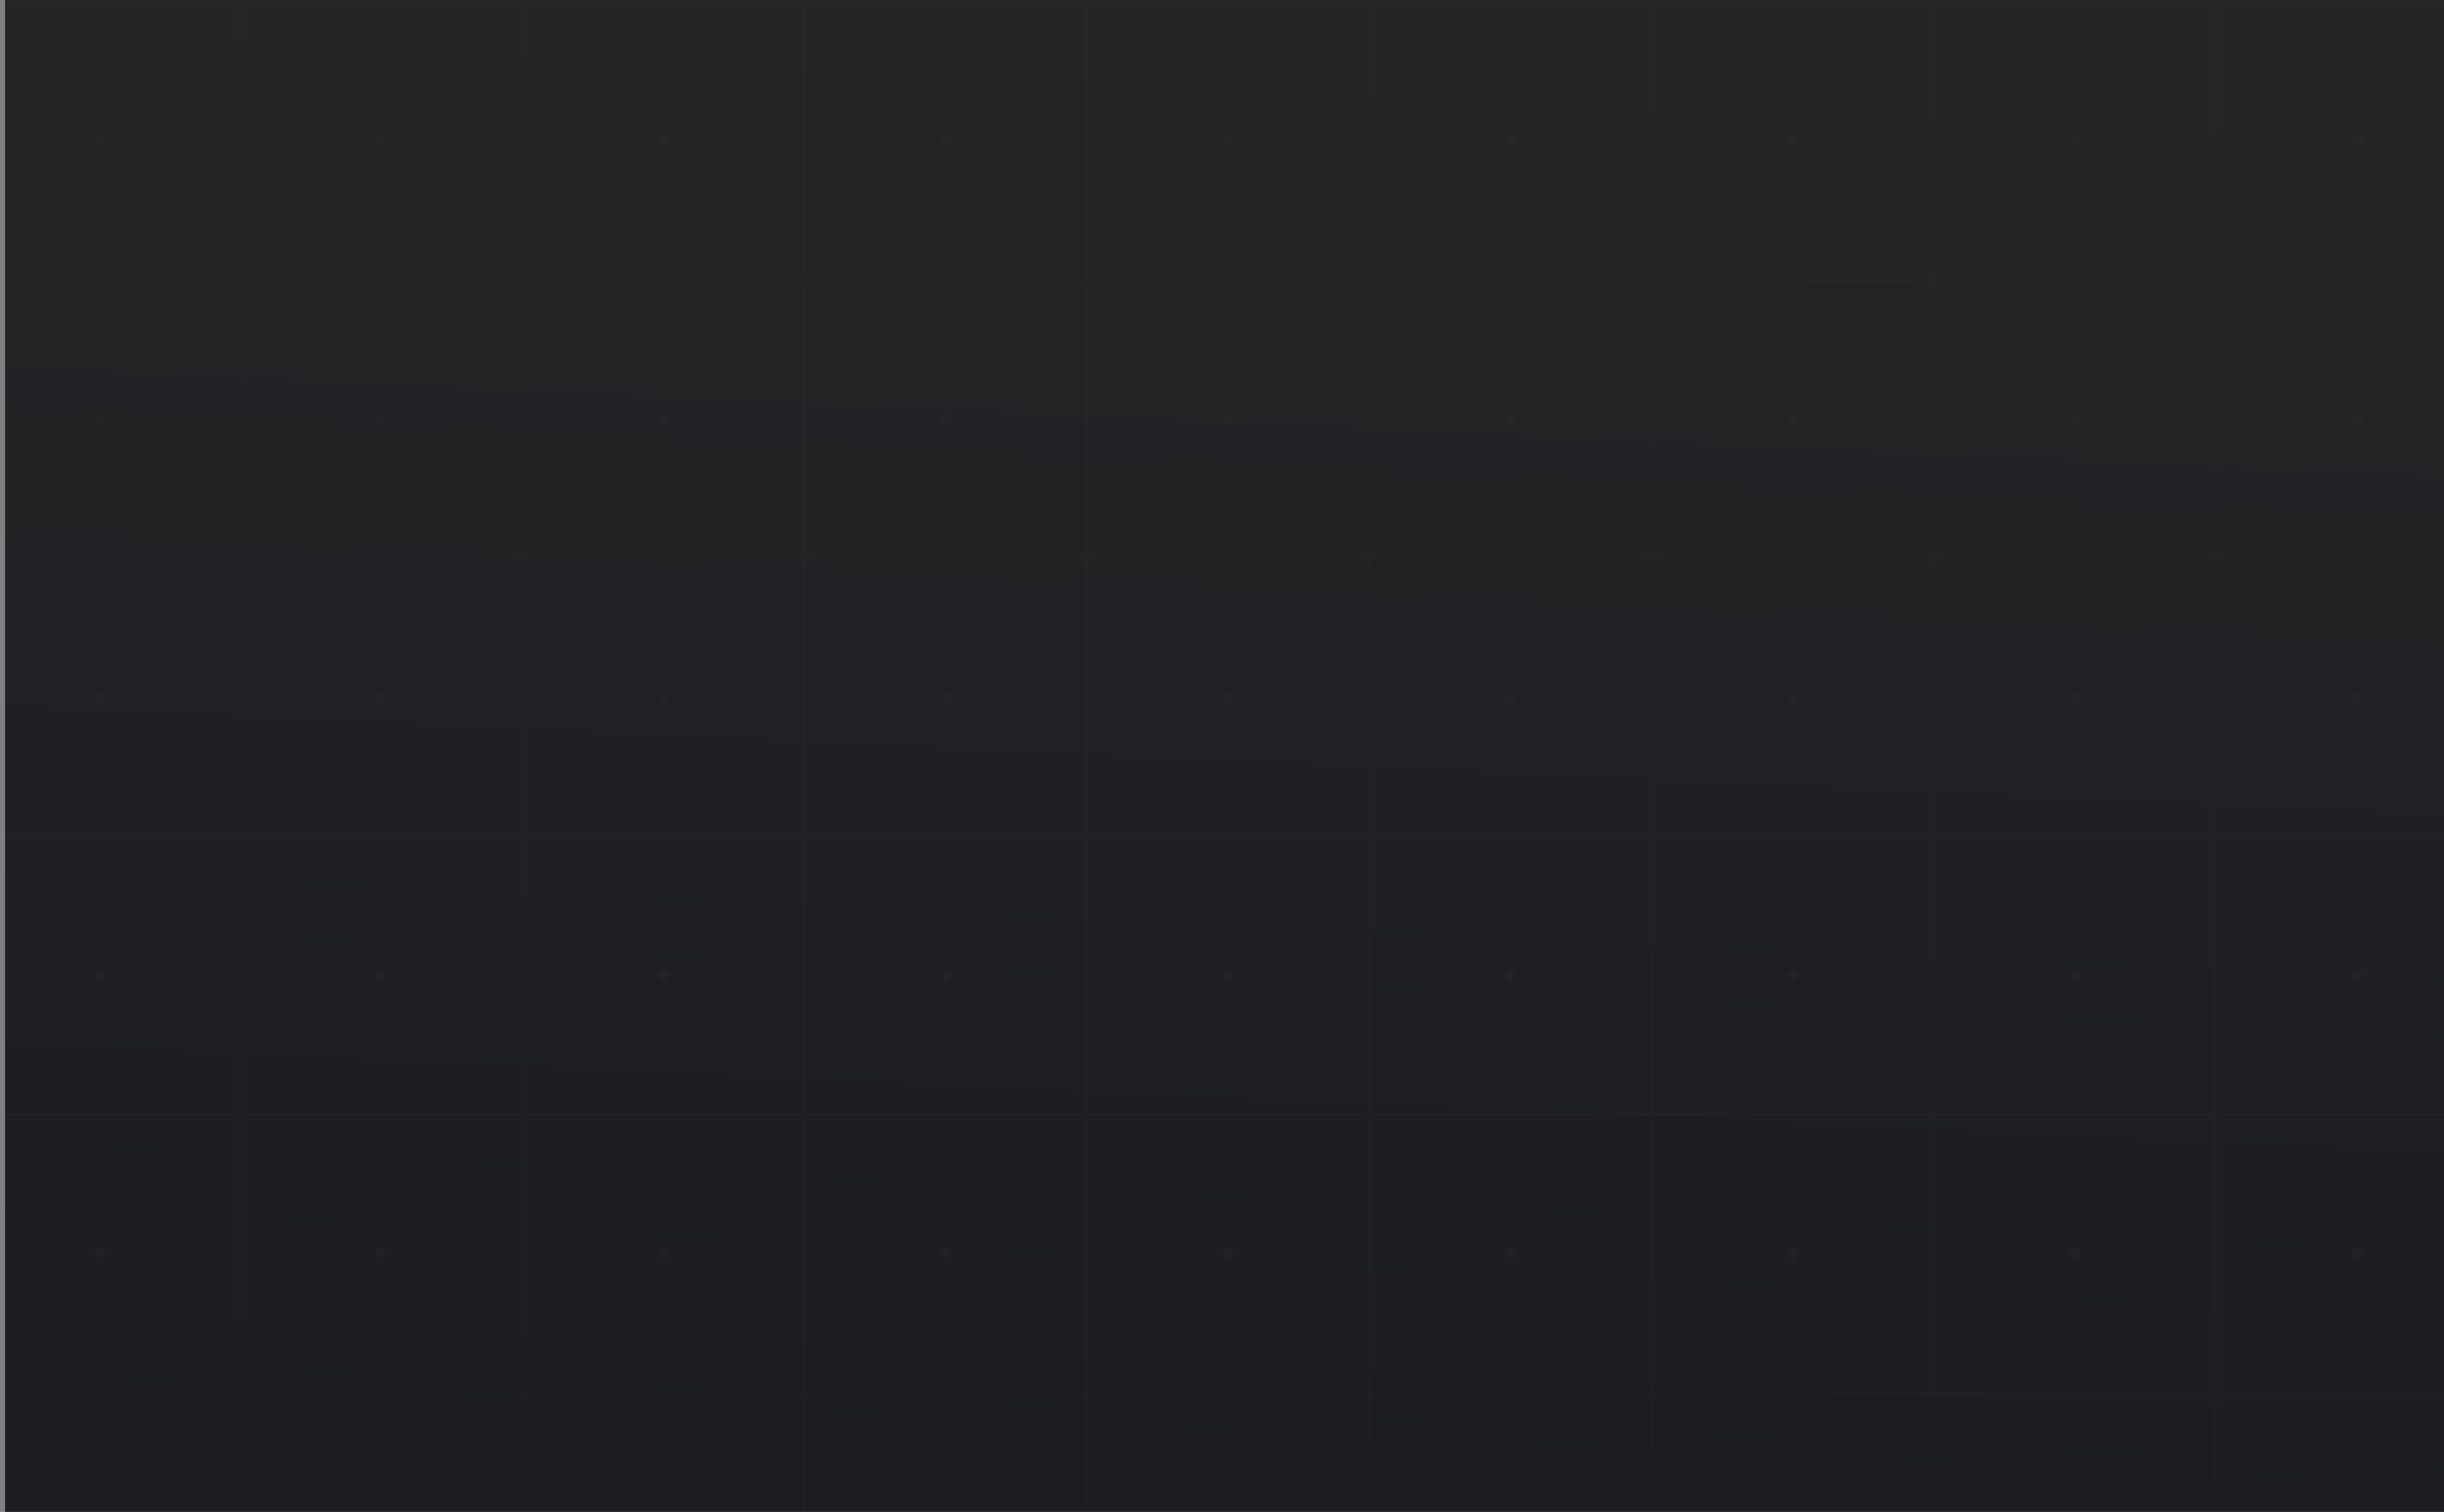 <svg width="1440" height="891" viewBox="0 0 1440 891" fill="none" xmlns="http://www.w3.org/2000/svg">
<rect x="0" y="0" width="1440" height="891" fill="#808080" stroke="none"/>
<g clip-path="url(#clip0)">
<path d="M1445 0H3V891H1445V0Z" fill="url(#paint0_linear)"/>
<g opacity="0.03">
<path opacity="0.05" d="M-162.257 1283.5V-461.5H1609.26V1283.5H-162.257ZM-53.797 1177.45H1500.8V-355.451H-53.797V1177.45Z" fill="#555555"/>
<path opacity="0.5" d="M-191.662 -490.906V1313.39H1639.14V-490.906H-191.662ZM1306.05 -489.942H1471.39V-327.011H1306.05V-489.942ZM1471.39 -163.115H1306.05V-326.047H1471.39V-163.115ZM1471.39 0.779H1306.05V-162.151H1471.39V0.779ZM1471.39 164.675H1306.05V1.744H1471.39V164.675ZM1471.39 328.57H1306.05V165.639H1471.39V328.57ZM1471.39 492.465H1306.05V329.534H1471.39V492.465ZM1471.39 656.36H1306.05V493.429H1471.39V656.36ZM1471.39 820.255H1306.05V657.324H1471.39V820.255ZM1471.39 984.151H1306.05V821.22H1471.39V984.151ZM1471.39 1148.05H1306.05V985.115H1471.39V1148.05ZM-24.393 985.115H140.948V1148.05H-24.393V985.115ZM-24.393 821.22H140.948V984.151H-24.393V821.22ZM-24.393 657.324H140.948V820.255H-24.393V657.324ZM-24.393 493.429H140.948V656.36H-24.393V493.429ZM-24.393 329.534H140.948V492.465H-24.393V329.534ZM-24.393 165.639H140.948V328.57H-24.393V165.639ZM-24.393 1.744H140.948V164.675H-24.393V1.744ZM-24.393 -162.151H140.948V0.779H-24.393V-162.151ZM-24.393 -326.047H140.948V-163.115H-24.393V-326.047ZM1305.09 -163.115H1139.74V-326.047H1305.09V-163.115ZM1305.09 0.779H1139.74V-162.151H1305.09V0.779ZM1305.09 164.675H1139.74V1.744H1305.09V164.675ZM1305.09 328.57H1139.74V165.639H1305.09V328.57ZM1305.09 492.465H1139.74V329.534H1305.09V492.465ZM1305.09 656.36H1139.74V493.429H1305.09V656.36ZM1305.09 820.255H1139.74V657.324H1305.09V820.255ZM1305.09 984.151H1139.74V821.22H1305.09V984.151ZM141.912 821.22H307.254V984.151H141.912V821.22ZM141.912 657.324H307.254V820.255H141.912V657.324ZM141.912 493.429H307.254V656.36H141.912V493.429ZM141.912 329.534H307.254V492.465H141.912V329.534ZM141.912 165.639H307.254V328.57H141.912V165.639ZM141.912 1.744H307.254V164.675H141.912V1.744ZM141.912 -162.151H307.254V0.779H141.912V-162.151ZM1138.78 0.779H973.44V-162.151H1138.78V0.779ZM1138.78 164.675H973.44V1.744H1138.78V164.675ZM1138.78 328.57H973.44V165.639H1138.78V328.57ZM1138.78 492.465H973.44V329.534H1138.78V492.465ZM1138.78 656.36H973.44V493.429H1138.78V656.36ZM1138.78 820.255H973.44V657.324H1138.78V820.255ZM308.218 657.324H473.559V820.255H308.218V657.324ZM308.218 493.429H473.559V656.36H308.218V493.429ZM308.218 329.534H473.559V492.465H308.218V329.534ZM308.218 165.639H473.559V328.57H308.218V165.639ZM308.218 1.744H473.559V164.675H308.218V1.744ZM972.475 164.675H807.134V1.744H972.475V164.675ZM972.475 328.57H807.134V165.639H972.475V328.57ZM972.475 492.465H807.134V329.534H972.475V492.465ZM972.475 656.36H807.134V493.429H972.475V656.36ZM474.523 493.429H639.865V656.36H474.523V493.429ZM474.523 329.534H639.865V492.465H474.523V329.534ZM474.523 165.639H639.865V328.57H474.523V165.639ZM806.17 328.57H640.829V165.639H806.17V328.57ZM806.17 492.465H640.829V329.534H806.17V492.465ZM640.829 493.429H806.17V656.36H640.829V493.429ZM806.17 164.675H640.829V1.744H806.17V164.675ZM639.865 164.675H474.523V1.744H639.865V164.675ZM474.523 657.324H639.865V820.255H474.523V657.324ZM640.829 657.324H806.17V820.255H640.829V657.324ZM807.134 657.324H972.475V820.255H807.134V657.324ZM972.475 0.779H807.134V-162.151H972.475V0.779ZM806.17 0.779H640.829V-162.151H806.17V0.779ZM639.865 0.779H474.523V-162.151H639.865V0.779ZM473.559 0.779H308.218V-162.151H473.559V0.779ZM308.218 821.22H473.559V984.151H308.218V821.22ZM474.523 821.22H639.865V984.151H474.523V821.22ZM640.829 821.22H806.17V984.151H640.829V821.22ZM807.134 821.22H972.475V984.151H807.134V821.22ZM973.44 821.22H1138.78V984.151H973.44V821.22ZM1138.78 -163.115H973.44V-326.047H1138.78V-163.115ZM972.475 -163.115H807.134V-326.047H972.475V-163.115ZM806.17 -163.115H640.829V-326.047H806.17V-163.115ZM639.865 -163.115H474.523V-326.047H639.865V-163.115ZM473.559 -163.115H308.218V-326.047H473.559V-163.115ZM307.254 -163.115H141.912V-326.047H307.254V-163.115ZM141.912 985.115H307.254V1148.05H141.912V985.115ZM308.218 985.115H473.559V1148.05H308.218V985.115ZM474.523 985.115H639.865V1148.05H474.523V985.115ZM640.829 985.115H806.17V1148.05H640.829V985.115ZM807.134 985.115H972.475V1148.05H807.134V985.115ZM973.44 985.115H1138.78V1148.05H973.44V985.115ZM1139.74 985.115H1305.09V1148.05H1139.74V985.115ZM1139.74 -489.942H1305.09V-327.011H1139.74V-489.942ZM973.44 -489.942H1138.78V-327.011H973.44V-489.942ZM807.134 -489.942H972.475V-327.011H807.134V-489.942ZM640.829 -489.942H806.17V-327.011H640.829V-489.942ZM474.523 -489.942H639.865V-327.011H474.523V-489.942ZM308.218 -489.942H473.559V-327.011H308.218V-489.942ZM141.912 -489.942H307.254V-327.011H141.912V-489.942ZM-24.393 -489.942H140.948V-327.011H-24.393V-489.942ZM-190.698 -489.942H-25.357V-327.011H-190.698V-489.942ZM-190.698 -326.047H-25.357V-163.115H-190.698V-326.047ZM-190.698 -162.151H-25.357V0.779H-190.698V-162.151ZM-190.698 1.744H-25.357V164.675H-190.698V1.744ZM-190.698 165.639H-25.357V328.57H-190.698V165.639ZM-190.698 329.534H-25.357V492.465H-190.698V329.534ZM-190.698 493.429H-25.357V656.36H-190.698V493.429ZM-190.698 657.324H-25.357V820.255H-190.698V657.324ZM-190.698 821.22H-25.357V984.151H-190.698V821.22ZM-190.698 985.115H-25.357V1148.05H-190.698V985.115ZM-25.357 1311.94H-190.698V1149.01H-25.357V1311.94ZM140.948 1311.94H-24.393V1149.01H140.948V1311.94ZM307.254 1311.94H141.912V1149.01H307.254V1311.94ZM473.559 1311.94H308.218V1149.01H473.559V1311.94ZM639.865 1311.94H474.523V1149.01H639.865V1311.94ZM806.17 1311.94H640.829V1149.01H806.17V1311.94ZM972.475 1311.94H807.134V1149.01H972.475V1311.94ZM1138.78 1311.94H973.44V1149.01H1138.78V1311.94ZM1305.09 1311.94H1139.74V1149.01H1305.09V1311.94ZM1471.39 1311.94H1306.05V1149.01H1471.39V1311.94ZM1637.7 1311.94H1472.36V1149.01H1637.7V1311.94ZM1637.7 1148.05H1472.36V985.115H1637.7V1148.05ZM1637.7 984.151H1472.36V821.22H1637.7V984.151ZM1637.7 820.255H1472.36V657.324H1637.7V820.255ZM1637.7 656.36H1472.36V493.429H1637.7V656.36ZM1637.7 492.465H1472.36V329.534H1637.7V492.465ZM1637.7 328.57H1472.36V165.639H1637.7V328.57ZM1637.7 164.675H1472.36V1.744H1637.7V164.675ZM1637.7 0.779H1472.36V-162.151H1637.7V0.779ZM1637.7 -163.115H1472.36V-326.047H1637.7V-163.115ZM1472.36 -327.011V-489.942H1637.7V-327.011H1472.36Z" fill="white"/>
<path opacity="0.5" d="M723.741 407.626L727.597 411.483L723.741 415.339L719.885 411.001L723.741 407.626ZM719.885 574.896L723.741 578.752L727.597 574.896L723.741 571.039L719.885 574.896ZM719.885 738.791L723.741 742.647L727.597 738.791L723.741 734.935L719.885 738.791ZM719.885 902.686L723.741 906.542L727.597 902.686L723.741 898.83L719.885 902.686ZM719.885 1066.58L723.741 1070.44L727.597 1066.58L723.741 1062.72L719.885 1066.58ZM719.885 1230.48L723.741 1234.33L727.597 1230.48L723.741 1226.62L719.885 1230.48ZM719.885 247.105L723.741 250.962L727.597 247.105L723.741 243.249L719.885 247.105ZM719.885 83.21L723.741 87.067L727.597 83.21L723.741 79.354L719.885 83.21ZM719.885 -80.685L723.741 -76.829L727.597 -80.685L723.741 -84.541L719.885 -80.685ZM719.885 -244.58L723.741 -240.724L727.597 -244.58L723.741 -248.436L719.885 -244.58ZM719.885 -408.475L723.741 -404.619L727.597 -408.475L723.741 -412.332L719.885 -408.475ZM553.579 411.001L557.436 414.857L561.292 411.001L557.436 407.144L553.579 411.001ZM553.579 574.896L557.436 578.752L561.292 574.896L557.436 571.039L553.579 574.896ZM553.579 738.791L557.436 742.647L561.292 738.791L557.436 734.935L553.579 738.791ZM553.579 902.686L557.436 906.542L561.292 902.686L557.436 898.83L553.579 902.686ZM553.579 1066.58L557.436 1070.44L561.292 1066.58L557.436 1062.72L553.579 1066.58ZM553.579 1230.48L557.436 1234.33L561.292 1230.48L557.436 1226.62L553.579 1230.48ZM553.579 247.105L557.436 250.962L561.292 247.105L557.436 243.249L553.579 247.105ZM553.579 83.21L557.436 87.067L561.292 83.21L557.436 79.354L553.579 83.21ZM553.579 -80.685L557.436 -76.829L560.81 -80.685L556.953 -84.541L553.579 -80.685ZM553.579 -244.58L557.436 -240.724L560.81 -244.58L556.953 -248.436L553.579 -244.58ZM553.579 -408.475L557.436 -404.619L560.81 -408.475L556.953 -412.332L553.579 -408.475ZM387.274 411.001L391.13 414.857L394.986 411.001L391.13 407.144L387.274 411.001ZM387.274 574.896L391.13 578.752L394.986 574.896L391.13 571.039L387.274 574.896ZM387.274 738.791L391.13 742.647L394.986 738.791L391.13 734.935L387.274 738.791ZM387.274 902.686L391.13 906.542L394.986 902.686L391.13 898.83L387.274 902.686ZM387.274 1066.58L391.13 1070.44L394.986 1066.58L391.13 1062.72L387.274 1066.58ZM387.274 1230.48L391.13 1234.33L394.986 1230.48L391.13 1226.62L387.274 1230.48ZM387.274 247.105L391.13 250.962L394.986 247.105L391.13 243.249L387.274 247.105ZM387.274 83.21L391.13 87.067L394.986 83.21L391.13 79.354L387.274 83.21ZM387.274 -80.685L391.13 -76.829L394.986 -80.685L391.13 -84.541L387.274 -80.685ZM387.274 -244.58L391.13 -240.724L394.986 -244.58L391.13 -248.436L387.274 -244.58ZM387.274 -408.475L391.13 -404.619L394.986 -408.475L391.13 -412.332L387.274 -408.475ZM220.968 411.001L224.825 414.857L228.199 411.001L224.343 407.144L220.968 411.001ZM220.968 574.896L224.825 578.752L228.199 574.896L224.343 571.039L220.968 574.896ZM220.968 738.791L224.825 742.647L228.199 738.791L224.343 734.935L220.968 738.791ZM220.968 902.686L224.825 906.542L228.199 902.686L224.343 898.83L220.968 902.686ZM220.968 1066.58L224.825 1070.44L228.199 1066.58L224.343 1062.72L220.968 1066.58ZM220.968 1230.48L224.825 1234.33L228.199 1230.48L224.343 1226.62L220.968 1230.48ZM220.968 247.105L224.825 250.962L228.199 247.105L224.343 243.249L220.968 247.105ZM220.968 83.21L224.825 87.067L228.199 83.21L224.343 79.354L220.968 83.21ZM220.968 -80.685L224.825 -76.829L228.199 -80.685L224.343 -84.541L220.968 -80.685ZM220.968 -244.58L224.825 -240.724L228.199 -244.58L224.343 -248.436L220.968 -244.58ZM220.968 -408.475L224.825 -404.619L228.199 -408.475L224.343 -412.332L220.968 -408.475ZM54.663 411.001L58.519 414.857L62.376 411.001L58.519 407.144L54.663 411.001ZM54.663 574.896L58.519 578.752L62.376 574.896L58.519 571.039L54.663 574.896ZM54.663 738.791L58.519 742.647L62.376 738.791L58.519 734.935L54.663 738.791ZM54.663 902.686L58.519 906.542L62.376 902.686L58.519 898.83L54.663 902.686ZM54.663 1066.58L58.519 1070.44L62.376 1066.58L58.519 1062.72L54.663 1066.58ZM54.663 1230.48L58.519 1234.33L62.376 1230.48L58.519 1226.62L54.663 1230.48ZM54.663 247.105L58.519 250.962L62.376 247.105L58.519 243.249L54.663 247.105ZM54.663 83.21L58.519 87.067L62.376 83.21L58.519 79.354L54.663 83.21ZM54.663 -80.685L58.519 -76.829L62.376 -80.685L58.519 -84.541L54.663 -80.685ZM54.663 -244.58L58.519 -240.724L62.376 -244.58L58.519 -248.436L54.663 -244.58ZM54.663 -408.475L58.519 -404.619L62.376 -408.475L58.519 -412.332L54.663 -408.475ZM-111.642 411.001L-107.786 414.857L-104.412 411.001L-108.268 407.144L-111.642 411.001ZM-111.642 574.896L-107.786 578.752L-104.412 574.896L-108.268 571.039L-111.642 574.896ZM-111.642 738.791L-107.786 742.647L-104.412 738.791L-108.268 734.935L-111.642 738.791ZM-111.642 902.686L-107.786 906.542L-104.412 902.686L-108.268 898.83L-111.642 902.686ZM-111.642 1066.58L-107.786 1070.44L-104.412 1066.58L-108.268 1062.72L-111.642 1066.58ZM-111.642 1230.48L-107.786 1234.33L-104.412 1230.48L-108.268 1226.62L-111.642 1230.48ZM-111.642 247.105L-107.786 250.962L-104.412 247.105L-108.268 243.249L-111.642 247.105ZM-111.642 83.21L-107.786 87.067L-104.412 83.21L-108.268 79.354L-111.642 83.21ZM-111.642 -80.685L-107.786 -76.829L-104.412 -80.685L-108.268 -84.541L-111.642 -80.685ZM-111.642 -244.58L-107.786 -240.724L-104.412 -244.58L-108.268 -248.436L-111.642 -244.58ZM-111.642 -408.475L-107.786 -404.619L-104.412 -408.475L-108.268 -412.332L-111.642 -408.475ZM886.19 411.001L890.046 414.857L893.903 411.001L890.046 407.144L886.19 411.001ZM886.19 574.896L890.046 578.752L893.903 574.896L890.046 571.039L886.19 574.896ZM886.19 738.791L890.046 742.647L893.903 738.791L890.046 734.935L886.19 738.791ZM886.19 902.686L890.046 906.542L893.903 902.686L890.046 898.83L886.19 902.686ZM886.19 1066.58L890.046 1070.44L893.903 1066.58L890.046 1062.72L886.19 1066.58ZM886.19 1230.48L890.046 1234.33L893.903 1230.48L890.046 1226.62L886.19 1230.48ZM886.19 247.105L890.046 250.962L893.903 247.105L890.046 243.249L886.19 247.105ZM886.19 83.21L890.046 87.067L893.903 83.21L890.046 79.354L886.19 83.21ZM886.19 -80.685L890.046 -76.829L893.421 -80.685L889.564 -84.541L886.19 -80.685ZM886.19 -244.58L890.046 -240.724L893.421 -244.58L889.564 -248.436L886.19 -244.58ZM886.19 -408.475L890.046 -404.619L893.421 -408.475L889.564 -412.332L886.19 -408.475ZM1052.5 411.001L1056.35 414.857L1060.21 411.001L1056.35 407.144L1052.5 411.001ZM1052.5 574.896L1056.35 578.752L1060.21 574.896L1056.35 571.039L1052.5 574.896ZM1052.5 738.791L1056.35 742.647L1060.21 738.791L1056.35 734.935L1052.5 738.791ZM1052.5 902.686L1056.35 906.542L1060.21 902.686L1056.35 898.83L1052.5 902.686ZM1052.5 1066.58L1056.35 1070.44L1060.21 1066.58L1056.35 1062.72L1052.5 1066.58ZM1052.5 1230.48L1056.35 1234.33L1060.21 1230.48L1056.35 1226.62L1052.5 1230.48ZM1052.5 247.105L1056.35 250.962L1060.21 247.105L1056.35 243.249L1052.5 247.105ZM1052.5 83.21L1056.35 87.067L1060.21 83.21L1056.35 79.354L1052.5 83.21ZM1052.5 -80.685L1056.35 -76.829L1060.21 -80.685L1056.35 -84.541L1052.5 -80.685ZM1052.5 -244.58L1056.35 -240.724L1060.21 -244.58L1056.35 -248.436L1052.5 -244.58ZM1052.5 -408.475L1056.35 -404.619L1060.21 -408.475L1056.35 -412.332L1052.5 -408.475ZM1218.8 411.001L1222.66 414.857L1226.51 411.001L1222.66 407.144L1218.8 411.001ZM1218.8 574.896L1222.66 578.752L1226.51 574.896L1222.66 571.039L1218.8 574.896ZM1218.8 738.791L1222.66 742.647L1226.51 738.791L1222.66 734.935L1218.8 738.791ZM1218.8 902.686L1222.66 906.542L1226.51 902.686L1222.66 898.83L1218.8 902.686ZM1218.8 1066.58L1222.66 1070.44L1226.51 1066.58L1222.66 1062.72L1218.8 1066.58ZM1218.8 1230.48L1222.66 1234.33L1226.51 1230.48L1222.66 1226.62L1218.8 1230.48ZM1218.8 247.105L1222.66 250.962L1226.51 247.105L1222.66 243.249L1218.8 247.105ZM1218.8 83.21L1222.66 87.067L1226.51 83.21L1222.66 79.354L1218.8 83.21ZM1218.8 -80.685L1222.66 -76.829L1226.03 -80.685L1222.18 -84.541L1218.8 -80.685ZM1218.8 -244.58L1222.66 -240.724L1226.03 -244.58L1222.18 -248.436L1218.8 -244.58ZM1218.8 -408.475L1222.66 -404.619L1226.03 -408.475L1222.18 -412.332L1218.8 -408.475ZM1385.11 411.001L1388.96 414.857L1392.82 411.001L1388.96 407.144L1385.11 411.001ZM1385.11 574.896L1388.96 578.752L1392.82 574.896L1388.96 571.039L1385.11 574.896ZM1385.11 738.791L1388.96 742.647L1392.82 738.791L1388.96 734.935L1385.11 738.791ZM1385.11 902.686L1388.96 906.542L1392.82 902.686L1388.96 898.83L1385.11 902.686ZM1385.11 1066.58L1388.96 1070.44L1392.82 1066.58L1388.96 1062.72L1385.11 1066.58ZM1385.11 1230.48L1388.96 1234.33L1392.82 1230.48L1388.96 1226.62L1385.11 1230.48ZM1385.11 247.105L1388.96 250.962L1392.82 247.105L1388.96 243.249L1385.11 247.105ZM1385.11 83.21L1388.96 87.067L1392.82 83.21L1388.96 79.354L1385.11 83.21ZM1385.11 -80.685L1388.96 -76.829L1392.82 -80.685L1388.96 -84.541L1385.11 -80.685ZM1385.11 -244.58L1388.96 -240.724L1392.82 -244.58L1388.96 -248.436L1385.11 -244.58ZM1385.11 -408.475L1388.96 -404.619L1392.82 -408.475L1388.96 -412.332L1385.11 -408.475ZM1551.41 411.001L1555.27 414.857L1559.12 411.001L1555.27 407.144L1551.41 411.001ZM1551.41 574.896L1555.27 578.752L1559.12 574.896L1555.27 571.039L1551.41 574.896ZM1551.41 738.791L1555.27 742.647L1559.12 738.791L1555.27 734.935L1551.41 738.791ZM1551.41 902.686L1555.27 906.542L1559.12 902.686L1555.27 898.83L1551.41 902.686ZM1551.41 1066.58L1555.27 1070.44L1559.12 1066.58L1555.27 1062.72L1551.41 1066.58ZM1551.41 1230.48L1555.27 1234.33L1559.12 1230.48L1555.27 1226.62L1551.41 1230.48ZM1551.41 247.105L1555.27 250.962L1559.12 247.105L1555.27 243.249L1551.41 247.105ZM1551.41 83.21L1555.27 87.067L1559.12 83.21L1555.27 79.354L1551.41 83.21ZM1551.41 -80.685L1555.27 -76.829L1558.64 -80.685L1554.79 -84.541L1551.41 -80.685ZM1551.41 -244.58L1555.27 -240.724L1558.64 -244.58L1554.79 -248.436L1551.41 -244.58ZM1551.41 -408.475L1555.27 -404.619L1558.64 -408.475L1554.79 -412.332L1551.41 -408.475Z" fill="white"/>
<path opacity="0.03" d="M478.862 1312.42L474.042 1317.24L469.221 1312.42L474.042 1307.6L478.862 1312.42ZM307.737 -495.244L302.916 -490.423L307.737 -485.603L312.557 -490.423L307.737 -495.244ZM141.431 -495.244L136.611 -490.423L141.431 -485.603L146.252 -490.423L141.431 -495.244ZM307.737 -331.348L302.916 -326.528L307.737 -321.708L312.557 -326.528L307.737 -331.348ZM307.737 -167.453L302.916 -162.633L307.737 -157.812L312.557 -162.633L307.737 -167.453ZM474.042 815.918L469.221 820.738L474.042 825.559L478.862 820.738L474.042 815.918ZM474.042 979.813L469.221 984.633L474.042 989.454L478.862 984.633L474.042 979.813ZM307.737 1143.71L302.916 1148.53L307.737 1153.35L312.557 1148.53L307.737 1143.71ZM474.042 652.022L469.221 656.843L474.042 661.663L478.862 656.843L474.042 652.022ZM307.737 979.813L302.916 984.633L307.737 989.454L312.557 984.633L307.737 979.813ZM307.737 1307.6L302.916 1312.42L307.737 1317.24L312.557 1312.42L307.737 1307.6ZM307.737 815.918L302.916 820.738L307.737 825.559L312.557 820.738L307.737 815.918ZM307.737 160.337L302.916 165.157L307.737 169.978L312.557 165.157L307.737 160.337ZM307.737 324.232L302.916 329.053L307.737 333.873L312.557 329.053L307.737 324.232ZM307.737 488.127L302.916 492.948L307.737 497.768L312.557 492.948L307.737 488.127ZM307.737 652.022L302.916 656.843L307.737 661.663L312.557 656.843L307.737 652.022ZM307.737 -3.558L302.916 1.262L307.737 6.083L312.557 1.262L307.737 -3.558ZM640.347 324.232L635.527 329.053L640.347 333.873L645.168 329.053L640.347 324.232ZM640.347 488.127L635.527 492.948L640.347 497.768L645.168 492.948L640.347 488.127ZM640.347 652.022L635.527 656.843L640.347 661.663L645.168 656.843L640.347 652.022ZM640.347 979.813L635.527 984.633L640.347 989.454L645.168 984.633L640.347 979.813ZM640.347 815.918L635.527 820.738L640.347 825.559L645.168 820.738L640.347 815.918ZM640.347 -167.453L635.527 -162.633L640.347 -157.812L645.168 -162.633L640.347 -167.453ZM640.347 160.337L635.527 165.157L640.347 169.978L645.168 165.157L640.347 160.337ZM640.347 -3.558L635.527 1.262L640.347 6.083L645.168 1.262L640.347 -3.558ZM640.347 1307.6L635.527 1312.42L640.347 1317.24L645.168 1312.42L640.347 1307.6ZM474.042 -3.558L469.221 1.262L474.042 6.083L478.862 1.262L474.042 -3.558ZM474.042 -167.453L469.221 -162.633L474.042 -157.812L478.862 -162.633L474.042 -167.453ZM474.042 160.337L469.221 165.157L474.042 169.978L478.862 165.157L474.042 160.337ZM474.042 324.232L469.221 329.053L474.042 333.873L478.862 329.053L474.042 324.232ZM474.042 -495.244L469.221 -490.423L474.042 -485.603L478.862 -490.423L474.042 -495.244ZM474.042 488.127L469.221 492.948L474.042 497.768L478.862 492.948L474.042 488.127ZM640.347 1143.71L635.527 1148.53L640.347 1153.35L645.168 1148.53L640.347 1143.71ZM-191.18 160.337L-196 165.157L-191.18 169.978L-186.359 165.157L-191.18 160.337ZM-24.874 1307.6L-29.695 1312.42L-24.874 1317.24L-20.054 1312.42L-24.874 1307.6ZM-191.18 -3.558L-196 1.262L-191.18 6.083L-186.359 1.262L-191.18 -3.558ZM-191.18 -331.348L-196 -326.528L-191.18 -321.708L-186.359 -326.528L-191.18 -331.348ZM141.431 -331.348L136.611 -326.528L141.431 -321.708L146.252 -326.528L141.431 -331.348ZM-191.18 -495.244L-196 -490.423L-191.18 -485.603L-186.359 -490.423L-191.18 -495.244ZM-24.874 815.918L-29.695 820.738L-24.874 825.559L-20.054 820.738L-24.874 815.918ZM-24.874 979.813L-29.695 984.633L-24.874 989.454L-20.054 984.633L-24.874 979.813ZM1638.18 -485.603L1643 -490.423L1638.18 -495.244L1633.36 -490.423L1638.18 -485.603ZM-191.18 1307.6L-196 1312.42L-191.18 1317.24L-186.359 1312.42L-191.18 1307.6ZM-191.18 1143.71L-196 1148.53L-191.18 1153.35L-186.359 1148.53L-191.18 1143.71ZM-191.18 815.918L-196 820.738L-191.18 825.559L-186.359 820.738L-191.18 815.918ZM-191.18 652.022L-196 656.843L-191.18 661.663L-186.359 656.843L-191.18 652.022ZM-191.18 324.232L-196 329.053L-191.18 333.873L-186.359 329.053L-191.18 324.232ZM-191.18 488.127L-196 492.948L-191.18 497.768L-186.359 492.948L-191.18 488.127ZM640.347 -331.348L635.527 -326.528L640.347 -321.708L645.168 -326.528L640.347 -331.348ZM-191.18 -167.453L-196 -162.633L-191.18 -157.812L-186.359 -162.633L-191.18 -167.453ZM141.431 979.813L136.611 984.633L141.431 989.454L146.252 984.633L141.431 979.813ZM141.431 488.127L136.611 492.948L141.431 497.768L146.252 492.948L141.431 488.127ZM141.431 652.022L136.611 656.843L141.431 661.663L146.252 656.843L141.431 652.022ZM141.431 815.918L136.611 820.738L141.431 825.559L146.252 820.738L141.431 815.918ZM141.431 324.232L136.611 329.053L141.431 333.873L146.252 329.053L141.431 324.232ZM-24.874 488.127L-29.695 492.948L-24.874 497.768L-20.054 492.948L-24.874 488.127ZM141.431 -3.558L136.611 1.262L141.431 6.083L146.252 1.262L141.431 -3.558ZM141.431 160.337L136.611 165.157L141.431 169.978L146.252 165.157L141.431 160.337ZM141.431 -167.453L136.611 -162.633L141.431 -157.812L146.252 -162.633L141.431 -167.453ZM-24.874 -167.453L-29.695 -162.633L-24.874 -157.812L-20.054 -162.633L-24.874 -167.453ZM141.431 1143.71L136.611 1148.53L141.431 1153.35L146.252 1148.53L141.431 1143.71ZM-24.874 324.232L-29.695 329.053L-24.874 333.873L-20.054 329.053L-24.874 324.232ZM-24.874 -3.558L-29.695 1.262L-24.874 6.083L-20.054 1.262L-24.874 -3.558ZM141.431 1307.6L136.611 1312.42L141.431 1317.24L146.252 1312.42L141.431 1307.6ZM-24.874 -495.244L-29.695 -490.423L-24.874 -485.603L-20.054 -490.423L-24.874 -495.244ZM-191.18 979.813L-196 984.633L-191.18 989.454L-186.359 984.633L-191.18 979.813ZM1305.57 -331.348L1300.75 -326.528L1305.57 -321.708L1310.39 -326.528L1305.57 -331.348ZM1305.57 -3.558L1300.75 1.262L1305.57 6.083L1310.39 1.262L1305.57 -3.558ZM1471.87 1307.6L1467.05 1312.42L1471.87 1317.24L1476.69 1312.42L1471.87 1307.6ZM1305.57 -167.453L1300.75 -162.633L1305.57 -157.812L1310.39 -162.633L1305.57 -167.453ZM1305.57 -495.244L1300.75 -490.423L1305.57 -485.603L1310.39 -490.423L1305.57 -495.244ZM1471.87 488.127L1467.05 492.948L1471.87 497.768L1476.69 492.948L1471.87 488.127ZM1139.26 -495.244L1134.44 -490.423L1139.26 -485.603L1144.08 -490.423L1139.26 -495.244ZM1471.87 815.918L1467.05 820.738L1471.87 825.559L1476.69 820.738L1471.87 815.918ZM1305.57 160.337L1300.75 165.157L1305.57 169.978L1310.39 165.157L1305.57 160.337ZM1305.57 815.918L1300.75 820.738L1305.57 825.559L1310.39 820.738L1305.57 815.918ZM1305.57 979.813L1300.75 984.633L1305.57 989.454L1310.39 984.633L1305.57 979.813ZM1305.57 1307.6L1300.75 1312.42L1305.57 1317.24L1310.39 1312.42L1305.57 1307.6ZM1305.57 1143.71L1300.75 1148.53L1305.57 1153.35L1310.39 1148.53L1305.57 1143.71ZM1305.57 324.232L1300.75 329.053L1305.57 333.873L1310.39 329.053L1305.57 324.232ZM1305.57 488.127L1300.75 492.948L1305.57 497.768L1310.39 492.948L1305.57 488.127ZM1305.57 652.022L1300.75 656.843L1305.57 661.663L1310.39 656.843L1305.57 652.022ZM1471.87 979.813L1467.05 984.633L1471.87 989.454L1476.69 984.633L1471.87 979.813ZM1638.18 488.127L1633.36 492.948L1638.18 497.768L1643 492.948L1638.18 488.127ZM1638.18 324.232L1633.36 329.053L1638.18 333.873L1643 329.053L1638.18 324.232ZM1638.18 652.022L1633.36 656.843L1638.18 661.663L1643 656.843L1638.18 652.022ZM1638.18 160.337L1633.36 165.157L1638.18 169.978L1643 165.157L1638.18 160.337ZM1638.18 -167.453L1633.36 -162.633L1638.18 -157.812L1643 -162.633L1638.18 -167.453ZM1638.18 -3.558L1633.36 1.262L1638.18 6.083L1643 1.262L1638.18 -3.558ZM1638.18 -331.348L1633.36 -326.528L1638.18 -321.708L1643 -326.528L1638.18 -331.348ZM1638.18 815.918L1633.36 820.738L1638.18 825.559L1643 820.738L1638.18 815.918ZM1471.87 324.232L1467.05 329.053L1471.87 333.873L1476.69 329.053L1471.87 324.232ZM1471.87 -167.453L1467.05 -162.633L1471.87 -157.812L1476.69 -162.633L1471.87 -167.453ZM1471.87 -3.558L1467.05 1.262L1471.87 6.083L1476.69 1.262L1471.87 -3.558ZM1638.18 979.813L1633.36 984.633L1638.18 989.454L1643 984.633L1638.18 979.813ZM1638.18 1143.71L1633.36 1148.53L1638.18 1153.35L1643 1148.53L1638.18 1143.71ZM1638.18 1307.6L1633.36 1312.42L1638.18 1317.24L1643 1312.42L1638.18 1307.6ZM1471.87 -495.244L1467.05 -490.423L1471.87 -485.603L1476.69 -490.423L1471.87 -495.244ZM806.653 815.918L801.832 820.738L806.653 825.559L811.473 820.738L806.653 815.918ZM806.653 -3.558L801.832 1.262L806.653 6.083L811.473 1.262L806.653 -3.558ZM806.653 -495.244L801.832 -490.423L806.653 -485.603L811.473 -490.423L806.653 -495.244ZM806.653 -167.453L801.832 -162.633L806.653 -157.812L811.473 -162.633L806.653 -167.453ZM972.958 652.022L968.138 656.843L972.958 661.663L977.778 656.843L972.958 652.022ZM806.653 -331.348L801.832 -326.528L806.653 -321.708L811.473 -326.528L806.653 -331.348ZM972.958 815.918L968.138 820.738L972.958 825.559L977.778 820.738L972.958 815.918ZM972.958 979.813L968.138 984.633L972.958 989.454L977.778 984.633L972.958 979.813ZM972.958 1307.6L968.138 1312.42L972.958 1317.24L977.778 1312.42L972.958 1307.6ZM806.653 160.337L801.832 165.157L806.653 169.978L811.473 165.157L806.653 160.337ZM640.347 -495.244L635.527 -490.423L640.347 -485.603L645.168 -490.423L640.347 -495.244ZM806.653 1143.71L801.832 1148.53L806.653 1153.35L811.473 1148.53L806.653 1143.71ZM806.653 1307.6L801.832 1312.42L806.653 1317.24L811.473 1312.42L806.653 1307.6ZM806.653 979.813L801.832 984.633L806.653 989.454L811.473 984.633L806.653 979.813ZM806.653 652.022L801.832 656.843L806.653 661.663L811.473 656.843L806.653 652.022ZM806.653 324.232L801.832 329.053L806.653 333.873L811.473 329.053L806.653 324.232ZM806.653 488.127L801.832 492.948L806.653 497.768L811.473 492.948L806.653 488.127ZM1139.26 1307.6L1134.44 1312.42L1139.26 1317.24L1144.08 1312.42L1139.26 1307.6ZM1139.26 324.232L1134.44 329.053L1139.26 333.873L1144.08 329.053L1139.26 324.232ZM1139.26 488.127L1134.44 492.948L1139.26 497.768L1144.08 492.948L1139.26 488.127ZM1139.26 652.022L1134.44 656.843L1139.26 661.663L1144.08 656.843L1139.26 652.022ZM1139.26 815.918L1134.44 820.738L1139.26 825.559L1144.08 820.738L1139.26 815.918ZM1139.26 -167.453L1134.44 -162.633L1139.26 -157.812L1144.08 -162.633L1139.26 -167.453ZM1139.26 979.813L1134.44 984.633L1139.26 989.454L1144.08 984.633L1139.26 979.813ZM1139.26 -3.558L1134.44 1.262L1139.26 6.083L1144.08 1.262L1139.26 -3.558ZM1139.26 160.337L1134.44 165.157L1139.26 169.978L1144.08 165.157L1139.26 160.337ZM972.958 324.232L968.138 329.053L972.958 333.873L977.778 329.053L972.958 324.232ZM972.958 -3.558L968.138 1.262L972.958 6.083L977.778 1.262L972.958 -3.558ZM972.958 -167.453L968.138 -162.633L972.958 -157.812L977.778 -162.633L972.958 -167.453ZM972.958 160.337L968.138 165.157L972.958 169.978L977.778 165.157L972.958 160.337ZM972.958 488.127L968.138 492.948L972.958 497.768L977.778 492.948L972.958 488.127ZM972.958 -495.244L968.138 -490.423L972.958 -485.603L977.778 -490.423L972.958 -495.244ZM1139.26 -331.348L1134.44 -326.528L1139.26 -321.708L1144.08 -326.528L1139.26 -331.348ZM1139.26 1143.71L1134.44 1148.53L1139.26 1153.35L1144.08 1148.53L1139.26 1143.71Z" fill="white"/>
</g>
</g>
<defs>
<linearGradient id="paint0_linear" x1="671.5" y1="-5.31534e-06" x2="631.457" y2="889.4" gradientUnits="userSpaceOnUse">
<stop stop-color="#232526"/>
<stop offset="1" stop-color="#1C1C21"/>
</linearGradient>
<clipPath id="clip0">
<rect width="1440" height="891" fill="white"/>
</clipPath>
</defs>
</svg>

